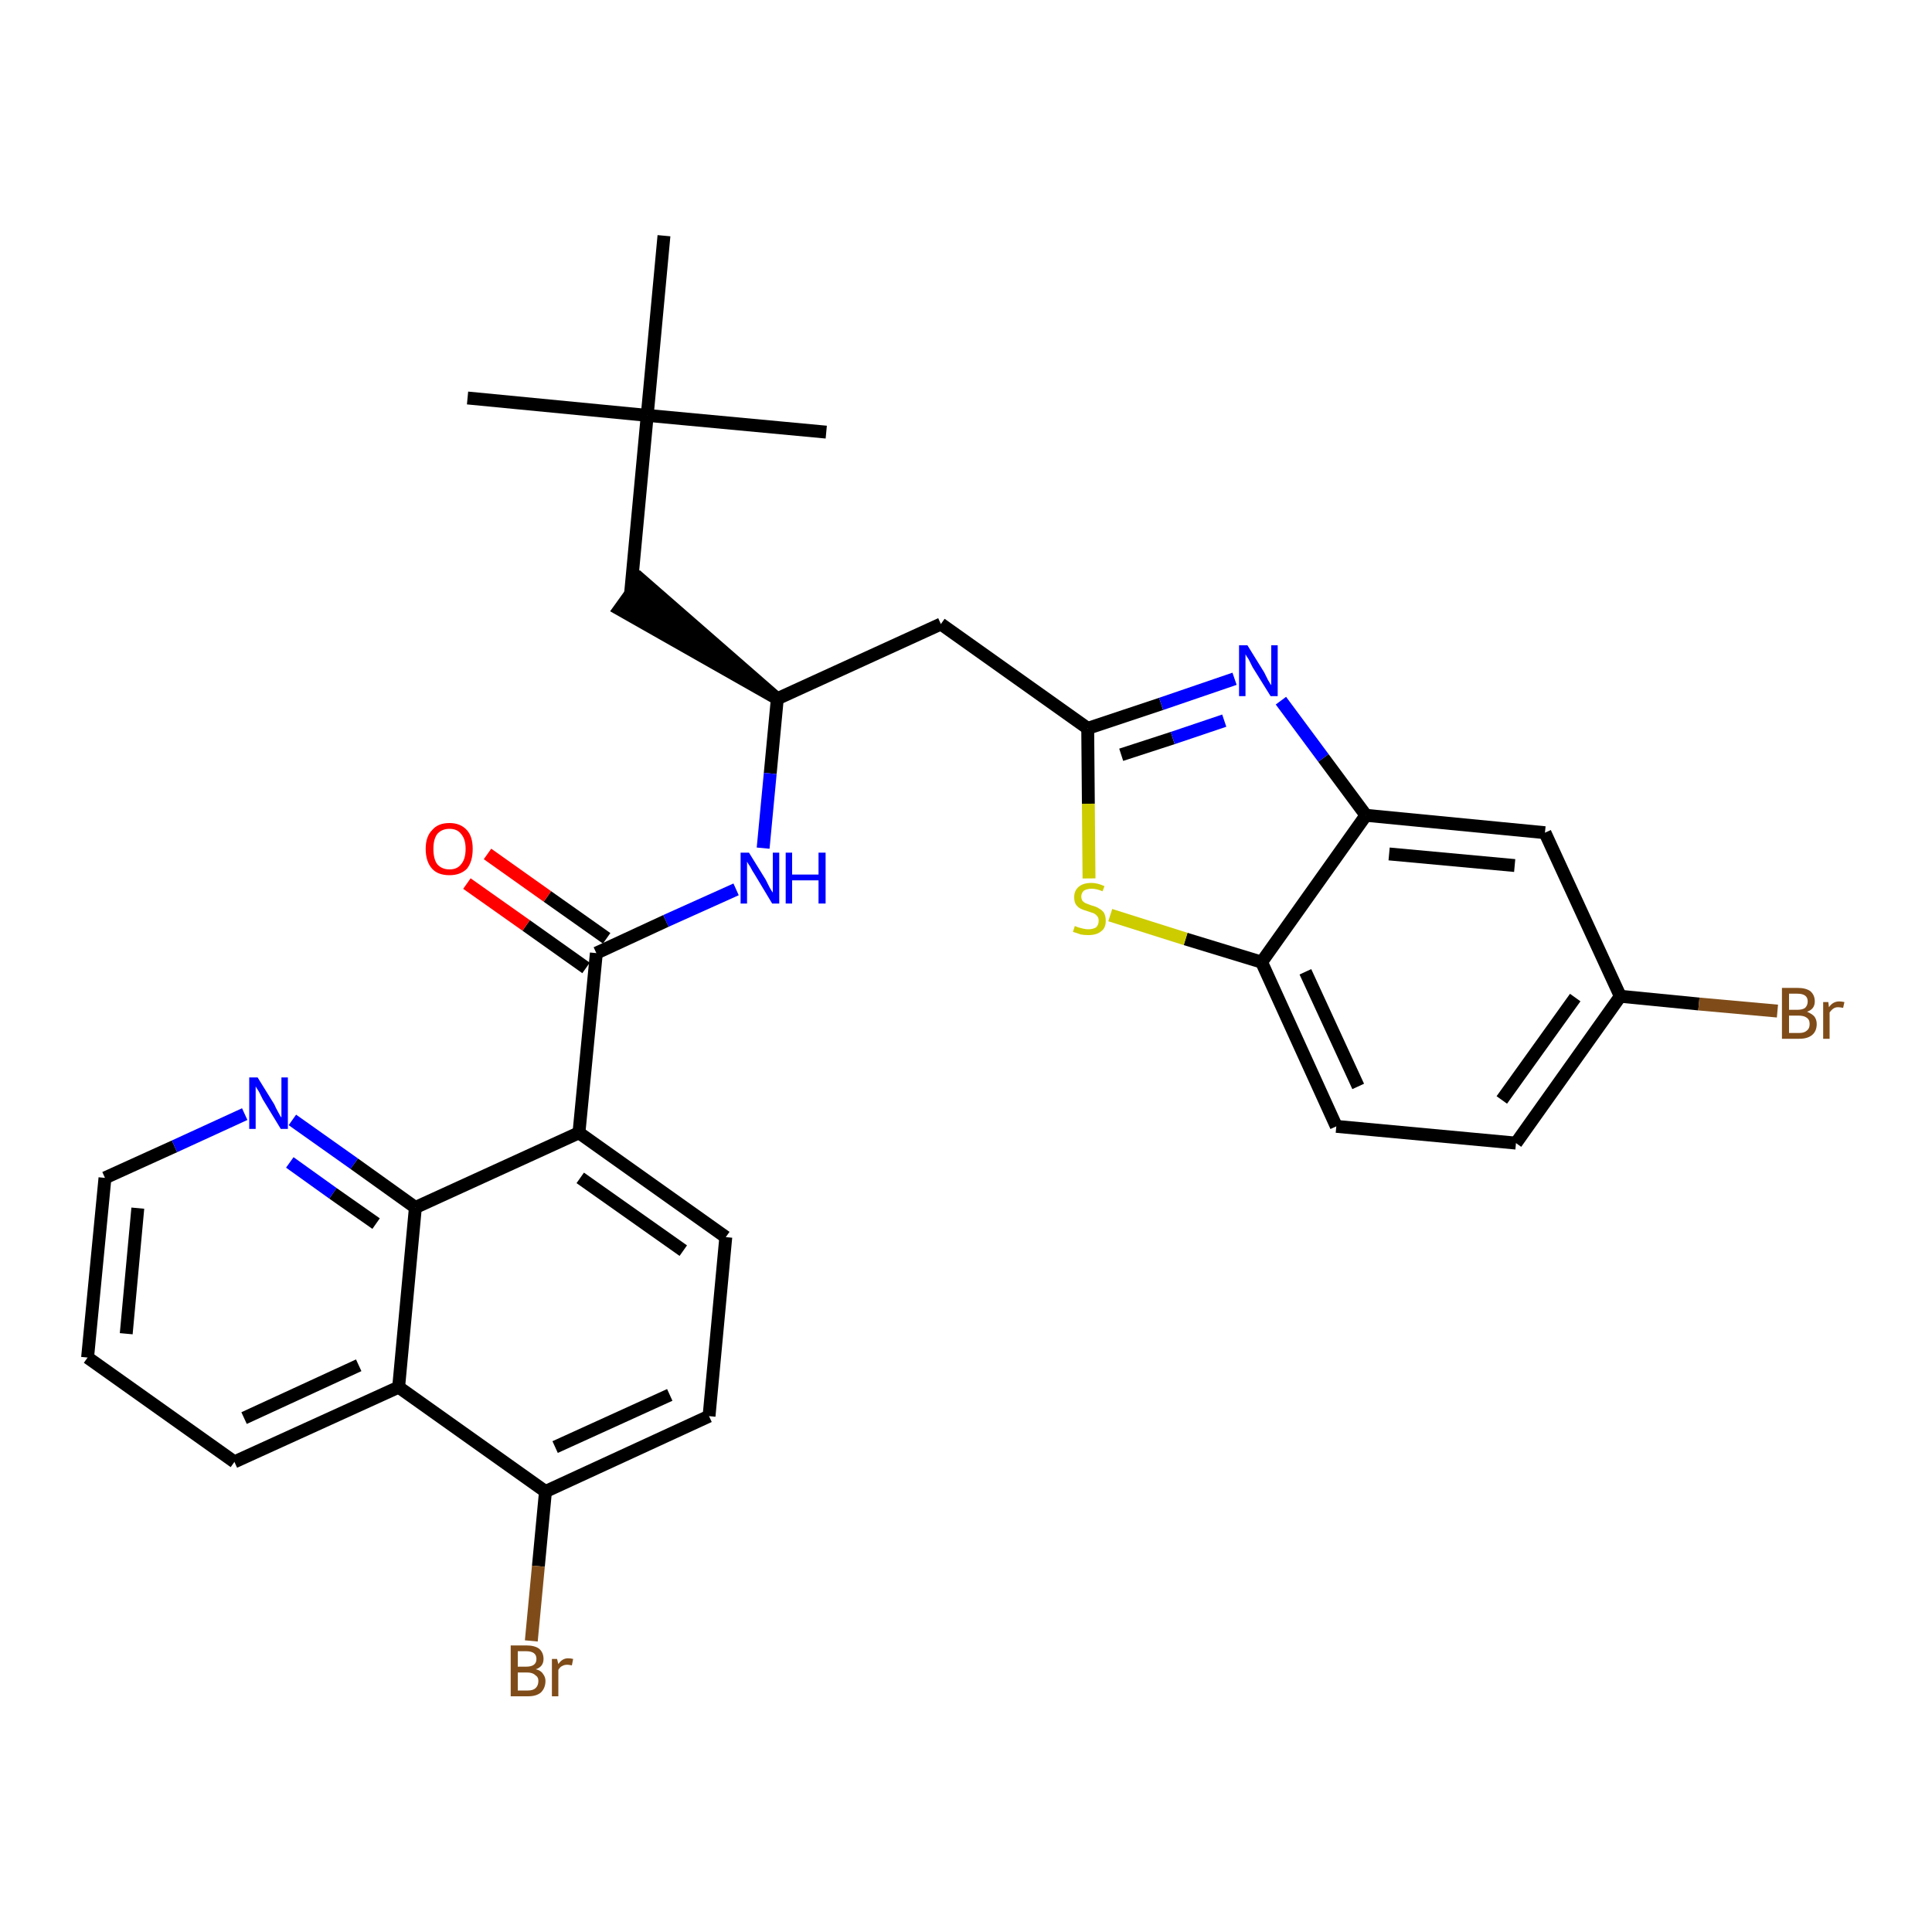 <?xml version='1.0' encoding='iso-8859-1'?>
<svg version='1.1' baseProfile='full'
              xmlns='http://www.w3.org/2000/svg'
                      xmlns:rdkit='http://www.rdkit.org/xml'
                      xmlns:xlink='http://www.w3.org/1999/xlink'
                  xml:space='preserve'
width='300px' height='300px' viewBox='0 0 300 300'>
<!-- END OF HEADER -->
<path class='bond-0 atom-0 atom-1' d='M 72.6,61.8 L 100.5,64.5' style='fill:none;fill-rule:evenodd;stroke:#000000;stroke-width:2.0px;stroke-linecap:butt;stroke-linejoin:miter;stroke-opacity:1' />
<path class='bond-1 atom-1 atom-2' d='M 100.5,64.5 L 128.3,67.1' style='fill:none;fill-rule:evenodd;stroke:#000000;stroke-width:2.0px;stroke-linecap:butt;stroke-linejoin:miter;stroke-opacity:1' />
<path class='bond-2 atom-1 atom-3' d='M 100.5,64.5 L 103.1,36.6' style='fill:none;fill-rule:evenodd;stroke:#000000;stroke-width:2.0px;stroke-linecap:butt;stroke-linejoin:miter;stroke-opacity:1' />
<path class='bond-3 atom-1 atom-4' d='M 100.5,64.5 L 97.9,92.3' style='fill:none;fill-rule:evenodd;stroke:#000000;stroke-width:2.0px;stroke-linecap:butt;stroke-linejoin:miter;stroke-opacity:1' />
<path class='bond-4 atom-5 atom-4' d='M 120.7,108.5 L 99.5,90.0 L 96.2,94.6 Z' style='fill:#000000;fill-rule:evenodd;fill-opacity:1;stroke:#000000;stroke-width:2.0px;stroke-linecap:butt;stroke-linejoin:miter;stroke-opacity:1;' />
<path class='bond-5 atom-5 atom-6' d='M 120.7,108.5 L 146.1,96.9' style='fill:none;fill-rule:evenodd;stroke:#000000;stroke-width:2.0px;stroke-linecap:butt;stroke-linejoin:miter;stroke-opacity:1' />
<path class='bond-16 atom-5 atom-17' d='M 120.7,108.5 L 119.6,120.1' style='fill:none;fill-rule:evenodd;stroke:#000000;stroke-width:2.0px;stroke-linecap:butt;stroke-linejoin:miter;stroke-opacity:1' />
<path class='bond-16 atom-5 atom-17' d='M 119.6,120.1 L 118.5,131.7' style='fill:none;fill-rule:evenodd;stroke:#0000FF;stroke-width:2.0px;stroke-linecap:butt;stroke-linejoin:miter;stroke-opacity:1' />
<path class='bond-6 atom-6 atom-7' d='M 146.1,96.9 L 168.9,113.1' style='fill:none;fill-rule:evenodd;stroke:#000000;stroke-width:2.0px;stroke-linecap:butt;stroke-linejoin:miter;stroke-opacity:1' />
<path class='bond-7 atom-7 atom-8' d='M 168.9,113.1 L 180.3,109.3' style='fill:none;fill-rule:evenodd;stroke:#000000;stroke-width:2.0px;stroke-linecap:butt;stroke-linejoin:miter;stroke-opacity:1' />
<path class='bond-7 atom-7 atom-8' d='M 180.3,109.3 L 191.7,105.4' style='fill:none;fill-rule:evenodd;stroke:#0000FF;stroke-width:2.0px;stroke-linecap:butt;stroke-linejoin:miter;stroke-opacity:1' />
<path class='bond-7 atom-7 atom-8' d='M 174.1,117.2 L 182.1,114.6' style='fill:none;fill-rule:evenodd;stroke:#000000;stroke-width:2.0px;stroke-linecap:butt;stroke-linejoin:miter;stroke-opacity:1' />
<path class='bond-7 atom-7 atom-8' d='M 182.1,114.6 L 190.1,111.9' style='fill:none;fill-rule:evenodd;stroke:#0000FF;stroke-width:2.0px;stroke-linecap:butt;stroke-linejoin:miter;stroke-opacity:1' />
<path class='bond-30 atom-16 atom-7' d='M 169.1,136.4 L 169.0,124.8' style='fill:none;fill-rule:evenodd;stroke:#CCCC00;stroke-width:2.0px;stroke-linecap:butt;stroke-linejoin:miter;stroke-opacity:1' />
<path class='bond-30 atom-16 atom-7' d='M 169.0,124.8 L 168.9,113.1' style='fill:none;fill-rule:evenodd;stroke:#000000;stroke-width:2.0px;stroke-linecap:butt;stroke-linejoin:miter;stroke-opacity:1' />
<path class='bond-8 atom-8 atom-9' d='M 198.9,108.8 L 205.5,117.7' style='fill:none;fill-rule:evenodd;stroke:#0000FF;stroke-width:2.0px;stroke-linecap:butt;stroke-linejoin:miter;stroke-opacity:1' />
<path class='bond-8 atom-8 atom-9' d='M 205.5,117.7 L 212.1,126.6' style='fill:none;fill-rule:evenodd;stroke:#000000;stroke-width:2.0px;stroke-linecap:butt;stroke-linejoin:miter;stroke-opacity:1' />
<path class='bond-9 atom-9 atom-10' d='M 212.1,126.6 L 239.9,129.3' style='fill:none;fill-rule:evenodd;stroke:#000000;stroke-width:2.0px;stroke-linecap:butt;stroke-linejoin:miter;stroke-opacity:1' />
<path class='bond-9 atom-9 atom-10' d='M 215.7,132.6 L 235.2,134.4' style='fill:none;fill-rule:evenodd;stroke:#000000;stroke-width:2.0px;stroke-linecap:butt;stroke-linejoin:miter;stroke-opacity:1' />
<path class='bond-32 atom-15 atom-9' d='M 195.9,149.4 L 212.1,126.6' style='fill:none;fill-rule:evenodd;stroke:#000000;stroke-width:2.0px;stroke-linecap:butt;stroke-linejoin:miter;stroke-opacity:1' />
<path class='bond-10 atom-10 atom-11' d='M 239.9,129.3 L 251.6,154.7' style='fill:none;fill-rule:evenodd;stroke:#000000;stroke-width:2.0px;stroke-linecap:butt;stroke-linejoin:miter;stroke-opacity:1' />
<path class='bond-11 atom-11 atom-12' d='M 251.6,154.7 L 263.8,155.9' style='fill:none;fill-rule:evenodd;stroke:#000000;stroke-width:2.0px;stroke-linecap:butt;stroke-linejoin:miter;stroke-opacity:1' />
<path class='bond-11 atom-11 atom-12' d='M 263.8,155.9 L 276.0,157.0' style='fill:none;fill-rule:evenodd;stroke:#7F4C19;stroke-width:2.0px;stroke-linecap:butt;stroke-linejoin:miter;stroke-opacity:1' />
<path class='bond-12 atom-11 atom-13' d='M 251.6,154.7 L 235.4,177.5' style='fill:none;fill-rule:evenodd;stroke:#000000;stroke-width:2.0px;stroke-linecap:butt;stroke-linejoin:miter;stroke-opacity:1' />
<path class='bond-12 atom-11 atom-13' d='M 244.6,154.9 L 233.2,170.8' style='fill:none;fill-rule:evenodd;stroke:#000000;stroke-width:2.0px;stroke-linecap:butt;stroke-linejoin:miter;stroke-opacity:1' />
<path class='bond-13 atom-13 atom-14' d='M 235.4,177.5 L 207.5,174.9' style='fill:none;fill-rule:evenodd;stroke:#000000;stroke-width:2.0px;stroke-linecap:butt;stroke-linejoin:miter;stroke-opacity:1' />
<path class='bond-14 atom-14 atom-15' d='M 207.5,174.9 L 195.9,149.4' style='fill:none;fill-rule:evenodd;stroke:#000000;stroke-width:2.0px;stroke-linecap:butt;stroke-linejoin:miter;stroke-opacity:1' />
<path class='bond-14 atom-14 atom-15' d='M 210.9,168.7 L 202.7,150.9' style='fill:none;fill-rule:evenodd;stroke:#000000;stroke-width:2.0px;stroke-linecap:butt;stroke-linejoin:miter;stroke-opacity:1' />
<path class='bond-15 atom-15 atom-16' d='M 195.9,149.4 L 184.1,145.8' style='fill:none;fill-rule:evenodd;stroke:#000000;stroke-width:2.0px;stroke-linecap:butt;stroke-linejoin:miter;stroke-opacity:1' />
<path class='bond-15 atom-15 atom-16' d='M 184.1,145.8 L 172.4,142.1' style='fill:none;fill-rule:evenodd;stroke:#CCCC00;stroke-width:2.0px;stroke-linecap:butt;stroke-linejoin:miter;stroke-opacity:1' />
<path class='bond-17 atom-17 atom-18' d='M 114.3,138.1 L 103.4,143.0' style='fill:none;fill-rule:evenodd;stroke:#0000FF;stroke-width:2.0px;stroke-linecap:butt;stroke-linejoin:miter;stroke-opacity:1' />
<path class='bond-17 atom-17 atom-18' d='M 103.4,143.0 L 92.6,148.0' style='fill:none;fill-rule:evenodd;stroke:#000000;stroke-width:2.0px;stroke-linecap:butt;stroke-linejoin:miter;stroke-opacity:1' />
<path class='bond-18 atom-18 atom-19' d='M 94.2,145.7 L 85.0,139.2' style='fill:none;fill-rule:evenodd;stroke:#000000;stroke-width:2.0px;stroke-linecap:butt;stroke-linejoin:miter;stroke-opacity:1' />
<path class='bond-18 atom-18 atom-19' d='M 85.0,139.2 L 75.7,132.6' style='fill:none;fill-rule:evenodd;stroke:#FF0000;stroke-width:2.0px;stroke-linecap:butt;stroke-linejoin:miter;stroke-opacity:1' />
<path class='bond-18 atom-18 atom-19' d='M 91.0,150.3 L 81.7,143.7' style='fill:none;fill-rule:evenodd;stroke:#000000;stroke-width:2.0px;stroke-linecap:butt;stroke-linejoin:miter;stroke-opacity:1' />
<path class='bond-18 atom-18 atom-19' d='M 81.7,143.7 L 72.5,137.2' style='fill:none;fill-rule:evenodd;stroke:#FF0000;stroke-width:2.0px;stroke-linecap:butt;stroke-linejoin:miter;stroke-opacity:1' />
<path class='bond-19 atom-18 atom-20' d='M 92.6,148.0 L 89.9,175.9' style='fill:none;fill-rule:evenodd;stroke:#000000;stroke-width:2.0px;stroke-linecap:butt;stroke-linejoin:miter;stroke-opacity:1' />
<path class='bond-20 atom-20 atom-21' d='M 89.9,175.9 L 112.7,192.1' style='fill:none;fill-rule:evenodd;stroke:#000000;stroke-width:2.0px;stroke-linecap:butt;stroke-linejoin:miter;stroke-opacity:1' />
<path class='bond-20 atom-20 atom-21' d='M 90.1,182.9 L 106.1,194.2' style='fill:none;fill-rule:evenodd;stroke:#000000;stroke-width:2.0px;stroke-linecap:butt;stroke-linejoin:miter;stroke-opacity:1' />
<path class='bond-31 atom-30 atom-20' d='M 64.5,187.5 L 89.9,175.9' style='fill:none;fill-rule:evenodd;stroke:#000000;stroke-width:2.0px;stroke-linecap:butt;stroke-linejoin:miter;stroke-opacity:1' />
<path class='bond-21 atom-21 atom-22' d='M 112.7,192.1 L 110.1,219.9' style='fill:none;fill-rule:evenodd;stroke:#000000;stroke-width:2.0px;stroke-linecap:butt;stroke-linejoin:miter;stroke-opacity:1' />
<path class='bond-22 atom-22 atom-23' d='M 110.1,219.9 L 84.7,231.6' style='fill:none;fill-rule:evenodd;stroke:#000000;stroke-width:2.0px;stroke-linecap:butt;stroke-linejoin:miter;stroke-opacity:1' />
<path class='bond-22 atom-22 atom-23' d='M 104.0,216.6 L 86.2,224.7' style='fill:none;fill-rule:evenodd;stroke:#000000;stroke-width:2.0px;stroke-linecap:butt;stroke-linejoin:miter;stroke-opacity:1' />
<path class='bond-23 atom-23 atom-24' d='M 84.7,231.6 L 83.6,243.2' style='fill:none;fill-rule:evenodd;stroke:#000000;stroke-width:2.0px;stroke-linecap:butt;stroke-linejoin:miter;stroke-opacity:1' />
<path class='bond-23 atom-23 atom-24' d='M 83.6,243.2 L 82.5,254.8' style='fill:none;fill-rule:evenodd;stroke:#7F4C19;stroke-width:2.0px;stroke-linecap:butt;stroke-linejoin:miter;stroke-opacity:1' />
<path class='bond-24 atom-23 atom-25' d='M 84.7,231.6 L 61.9,215.4' style='fill:none;fill-rule:evenodd;stroke:#000000;stroke-width:2.0px;stroke-linecap:butt;stroke-linejoin:miter;stroke-opacity:1' />
<path class='bond-25 atom-25 atom-26' d='M 61.9,215.4 L 36.4,227.0' style='fill:none;fill-rule:evenodd;stroke:#000000;stroke-width:2.0px;stroke-linecap:butt;stroke-linejoin:miter;stroke-opacity:1' />
<path class='bond-25 atom-25 atom-26' d='M 55.7,212.0 L 37.9,220.2' style='fill:none;fill-rule:evenodd;stroke:#000000;stroke-width:2.0px;stroke-linecap:butt;stroke-linejoin:miter;stroke-opacity:1' />
<path class='bond-33 atom-30 atom-25' d='M 64.5,187.5 L 61.9,215.4' style='fill:none;fill-rule:evenodd;stroke:#000000;stroke-width:2.0px;stroke-linecap:butt;stroke-linejoin:miter;stroke-opacity:1' />
<path class='bond-26 atom-26 atom-27' d='M 36.4,227.0 L 13.6,210.8' style='fill:none;fill-rule:evenodd;stroke:#000000;stroke-width:2.0px;stroke-linecap:butt;stroke-linejoin:miter;stroke-opacity:1' />
<path class='bond-27 atom-27 atom-28' d='M 13.6,210.8 L 16.3,182.9' style='fill:none;fill-rule:evenodd;stroke:#000000;stroke-width:2.0px;stroke-linecap:butt;stroke-linejoin:miter;stroke-opacity:1' />
<path class='bond-27 atom-27 atom-28' d='M 19.6,207.1 L 21.4,187.6' style='fill:none;fill-rule:evenodd;stroke:#000000;stroke-width:2.0px;stroke-linecap:butt;stroke-linejoin:miter;stroke-opacity:1' />
<path class='bond-28 atom-28 atom-29' d='M 16.3,182.9 L 27.1,178.0' style='fill:none;fill-rule:evenodd;stroke:#000000;stroke-width:2.0px;stroke-linecap:butt;stroke-linejoin:miter;stroke-opacity:1' />
<path class='bond-28 atom-28 atom-29' d='M 27.1,178.0 L 38.0,173.0' style='fill:none;fill-rule:evenodd;stroke:#0000FF;stroke-width:2.0px;stroke-linecap:butt;stroke-linejoin:miter;stroke-opacity:1' />
<path class='bond-29 atom-29 atom-30' d='M 45.4,173.9 L 55.0,180.7' style='fill:none;fill-rule:evenodd;stroke:#0000FF;stroke-width:2.0px;stroke-linecap:butt;stroke-linejoin:miter;stroke-opacity:1' />
<path class='bond-29 atom-29 atom-30' d='M 55.0,180.7 L 64.5,187.5' style='fill:none;fill-rule:evenodd;stroke:#000000;stroke-width:2.0px;stroke-linecap:butt;stroke-linejoin:miter;stroke-opacity:1' />
<path class='bond-29 atom-29 atom-30' d='M 45.0,180.5 L 51.7,185.3' style='fill:none;fill-rule:evenodd;stroke:#0000FF;stroke-width:2.0px;stroke-linecap:butt;stroke-linejoin:miter;stroke-opacity:1' />
<path class='bond-29 atom-29 atom-30' d='M 51.7,185.3 L 58.4,190.0' style='fill:none;fill-rule:evenodd;stroke:#000000;stroke-width:2.0px;stroke-linecap:butt;stroke-linejoin:miter;stroke-opacity:1' />
<path  class='atom-8' d='M 193.7 100.2
L 196.3 104.4
Q 196.5 104.8, 196.9 105.6
Q 197.3 106.3, 197.4 106.4
L 197.4 100.2
L 198.4 100.2
L 198.4 108.1
L 197.3 108.1
L 194.5 103.6
Q 194.2 103.0, 193.9 102.4
Q 193.5 101.8, 193.4 101.6
L 193.4 108.1
L 192.4 108.1
L 192.4 100.2
L 193.7 100.2
' fill='#0000FF'/>
<path  class='atom-12' d='M 280.6 157.1
Q 281.3 157.4, 281.7 157.8
Q 282.1 158.3, 282.1 159.0
Q 282.1 160.1, 281.4 160.7
Q 280.7 161.3, 279.4 161.3
L 276.7 161.3
L 276.7 153.4
L 279.1 153.4
Q 280.4 153.4, 281.1 153.9
Q 281.8 154.5, 281.8 155.5
Q 281.8 156.7, 280.6 157.1
M 277.8 154.3
L 277.8 156.8
L 279.1 156.8
Q 279.9 156.8, 280.3 156.5
Q 280.7 156.1, 280.7 155.5
Q 280.7 154.3, 279.1 154.3
L 277.8 154.3
M 279.4 160.4
Q 280.2 160.4, 280.6 160.0
Q 281.0 159.7, 281.0 159.0
Q 281.0 158.3, 280.5 158.0
Q 280.1 157.7, 279.2 157.7
L 277.8 157.7
L 277.8 160.4
L 279.4 160.4
' fill='#7F4C19'/>
<path  class='atom-12' d='M 283.9 155.6
L 284.0 156.4
Q 284.6 155.5, 285.6 155.5
Q 285.9 155.5, 286.4 155.6
L 286.2 156.5
Q 285.7 156.4, 285.4 156.4
Q 285.0 156.4, 284.7 156.6
Q 284.4 156.8, 284.1 157.2
L 284.1 161.3
L 283.1 161.3
L 283.1 155.6
L 283.9 155.6
' fill='#7F4C19'/>
<path  class='atom-16' d='M 166.9 143.8
Q 167.0 143.8, 167.4 144.0
Q 167.8 144.1, 168.2 144.2
Q 168.6 144.3, 169.0 144.3
Q 169.7 144.3, 170.2 144.0
Q 170.6 143.6, 170.6 143.0
Q 170.6 142.5, 170.4 142.3
Q 170.2 142.0, 169.8 141.8
Q 169.5 141.7, 168.9 141.5
Q 168.2 141.3, 167.8 141.1
Q 167.4 140.9, 167.1 140.5
Q 166.8 140.1, 166.8 139.3
Q 166.8 138.3, 167.5 137.7
Q 168.2 137.1, 169.5 137.1
Q 170.4 137.1, 171.5 137.6
L 171.2 138.4
Q 170.3 138.0, 169.5 138.0
Q 168.8 138.0, 168.3 138.3
Q 167.9 138.7, 167.9 139.2
Q 167.9 139.6, 168.1 139.9
Q 168.4 140.2, 168.7 140.3
Q 169.0 140.4, 169.5 140.6
Q 170.3 140.8, 170.7 141.1
Q 171.1 141.3, 171.4 141.7
Q 171.7 142.2, 171.7 143.0
Q 171.7 144.1, 171.0 144.6
Q 170.3 145.2, 169.0 145.2
Q 168.3 145.2, 167.8 145.1
Q 167.3 144.9, 166.6 144.7
L 166.9 143.8
' fill='#CCCC00'/>
<path  class='atom-17' d='M 116.3 132.4
L 118.9 136.6
Q 119.1 137.0, 119.5 137.8
Q 119.9 138.5, 120.0 138.6
L 120.0 132.4
L 121.0 132.4
L 121.0 140.3
L 119.9 140.3
L 117.2 135.8
Q 116.8 135.2, 116.5 134.6
Q 116.1 134.0, 116.0 133.8
L 116.0 140.3
L 115.0 140.3
L 115.0 132.4
L 116.3 132.4
' fill='#0000FF'/>
<path  class='atom-17' d='M 122.0 132.4
L 123.0 132.4
L 123.0 135.8
L 127.1 135.8
L 127.1 132.4
L 128.2 132.4
L 128.2 140.3
L 127.1 140.3
L 127.1 136.7
L 123.0 136.7
L 123.0 140.3
L 122.0 140.3
L 122.0 132.4
' fill='#0000FF'/>
<path  class='atom-19' d='M 66.1 131.8
Q 66.1 129.9, 67.1 128.9
Q 68.0 127.8, 69.8 127.8
Q 71.5 127.8, 72.5 128.9
Q 73.4 129.9, 73.4 131.8
Q 73.4 133.8, 72.5 134.9
Q 71.5 135.9, 69.8 135.9
Q 68.0 135.9, 67.1 134.9
Q 66.1 133.8, 66.1 131.8
M 69.8 135.0
Q 71.0 135.0, 71.6 134.2
Q 72.3 133.4, 72.3 131.8
Q 72.3 130.3, 71.6 129.5
Q 71.0 128.7, 69.8 128.7
Q 68.6 128.7, 67.9 129.5
Q 67.3 130.3, 67.3 131.8
Q 67.3 133.4, 67.9 134.2
Q 68.6 135.0, 69.8 135.0
' fill='#FF0000'/>
<path  class='atom-24' d='M 83.2 259.2
Q 84.0 259.4, 84.3 259.9
Q 84.7 260.4, 84.7 261.0
Q 84.7 262.1, 84.0 262.8
Q 83.3 263.4, 82.0 263.4
L 79.3 263.4
L 79.3 255.5
L 81.7 255.5
Q 83.0 255.5, 83.7 256.0
Q 84.4 256.6, 84.4 257.6
Q 84.4 258.8, 83.2 259.2
M 80.4 256.4
L 80.4 258.8
L 81.7 258.8
Q 82.5 258.8, 82.9 258.5
Q 83.3 258.2, 83.3 257.6
Q 83.3 256.4, 81.7 256.4
L 80.4 256.4
M 82.0 262.5
Q 82.8 262.5, 83.2 262.1
Q 83.6 261.7, 83.6 261.0
Q 83.6 260.4, 83.1 260.1
Q 82.7 259.7, 81.8 259.7
L 80.4 259.7
L 80.4 262.5
L 82.0 262.5
' fill='#7F4C19'/>
<path  class='atom-24' d='M 86.5 257.6
L 86.7 258.4
Q 87.3 257.5, 88.2 257.5
Q 88.6 257.5, 89.0 257.6
L 88.8 258.6
Q 88.3 258.5, 88.1 258.5
Q 87.6 258.5, 87.3 258.7
Q 87.0 258.8, 86.7 259.3
L 86.7 263.4
L 85.7 263.4
L 85.7 257.6
L 86.5 257.6
' fill='#7F4C19'/>
<path  class='atom-29' d='M 40.0 167.3
L 42.6 171.5
Q 42.8 172.0, 43.2 172.7
Q 43.6 173.5, 43.7 173.5
L 43.7 167.3
L 44.7 167.3
L 44.7 175.3
L 43.6 175.3
L 40.8 170.7
Q 40.5 170.1, 40.2 169.5
Q 39.8 168.9, 39.7 168.7
L 39.7 175.3
L 38.7 175.3
L 38.7 167.3
L 40.0 167.3
' fill='#0000FF'/>
</svg>
